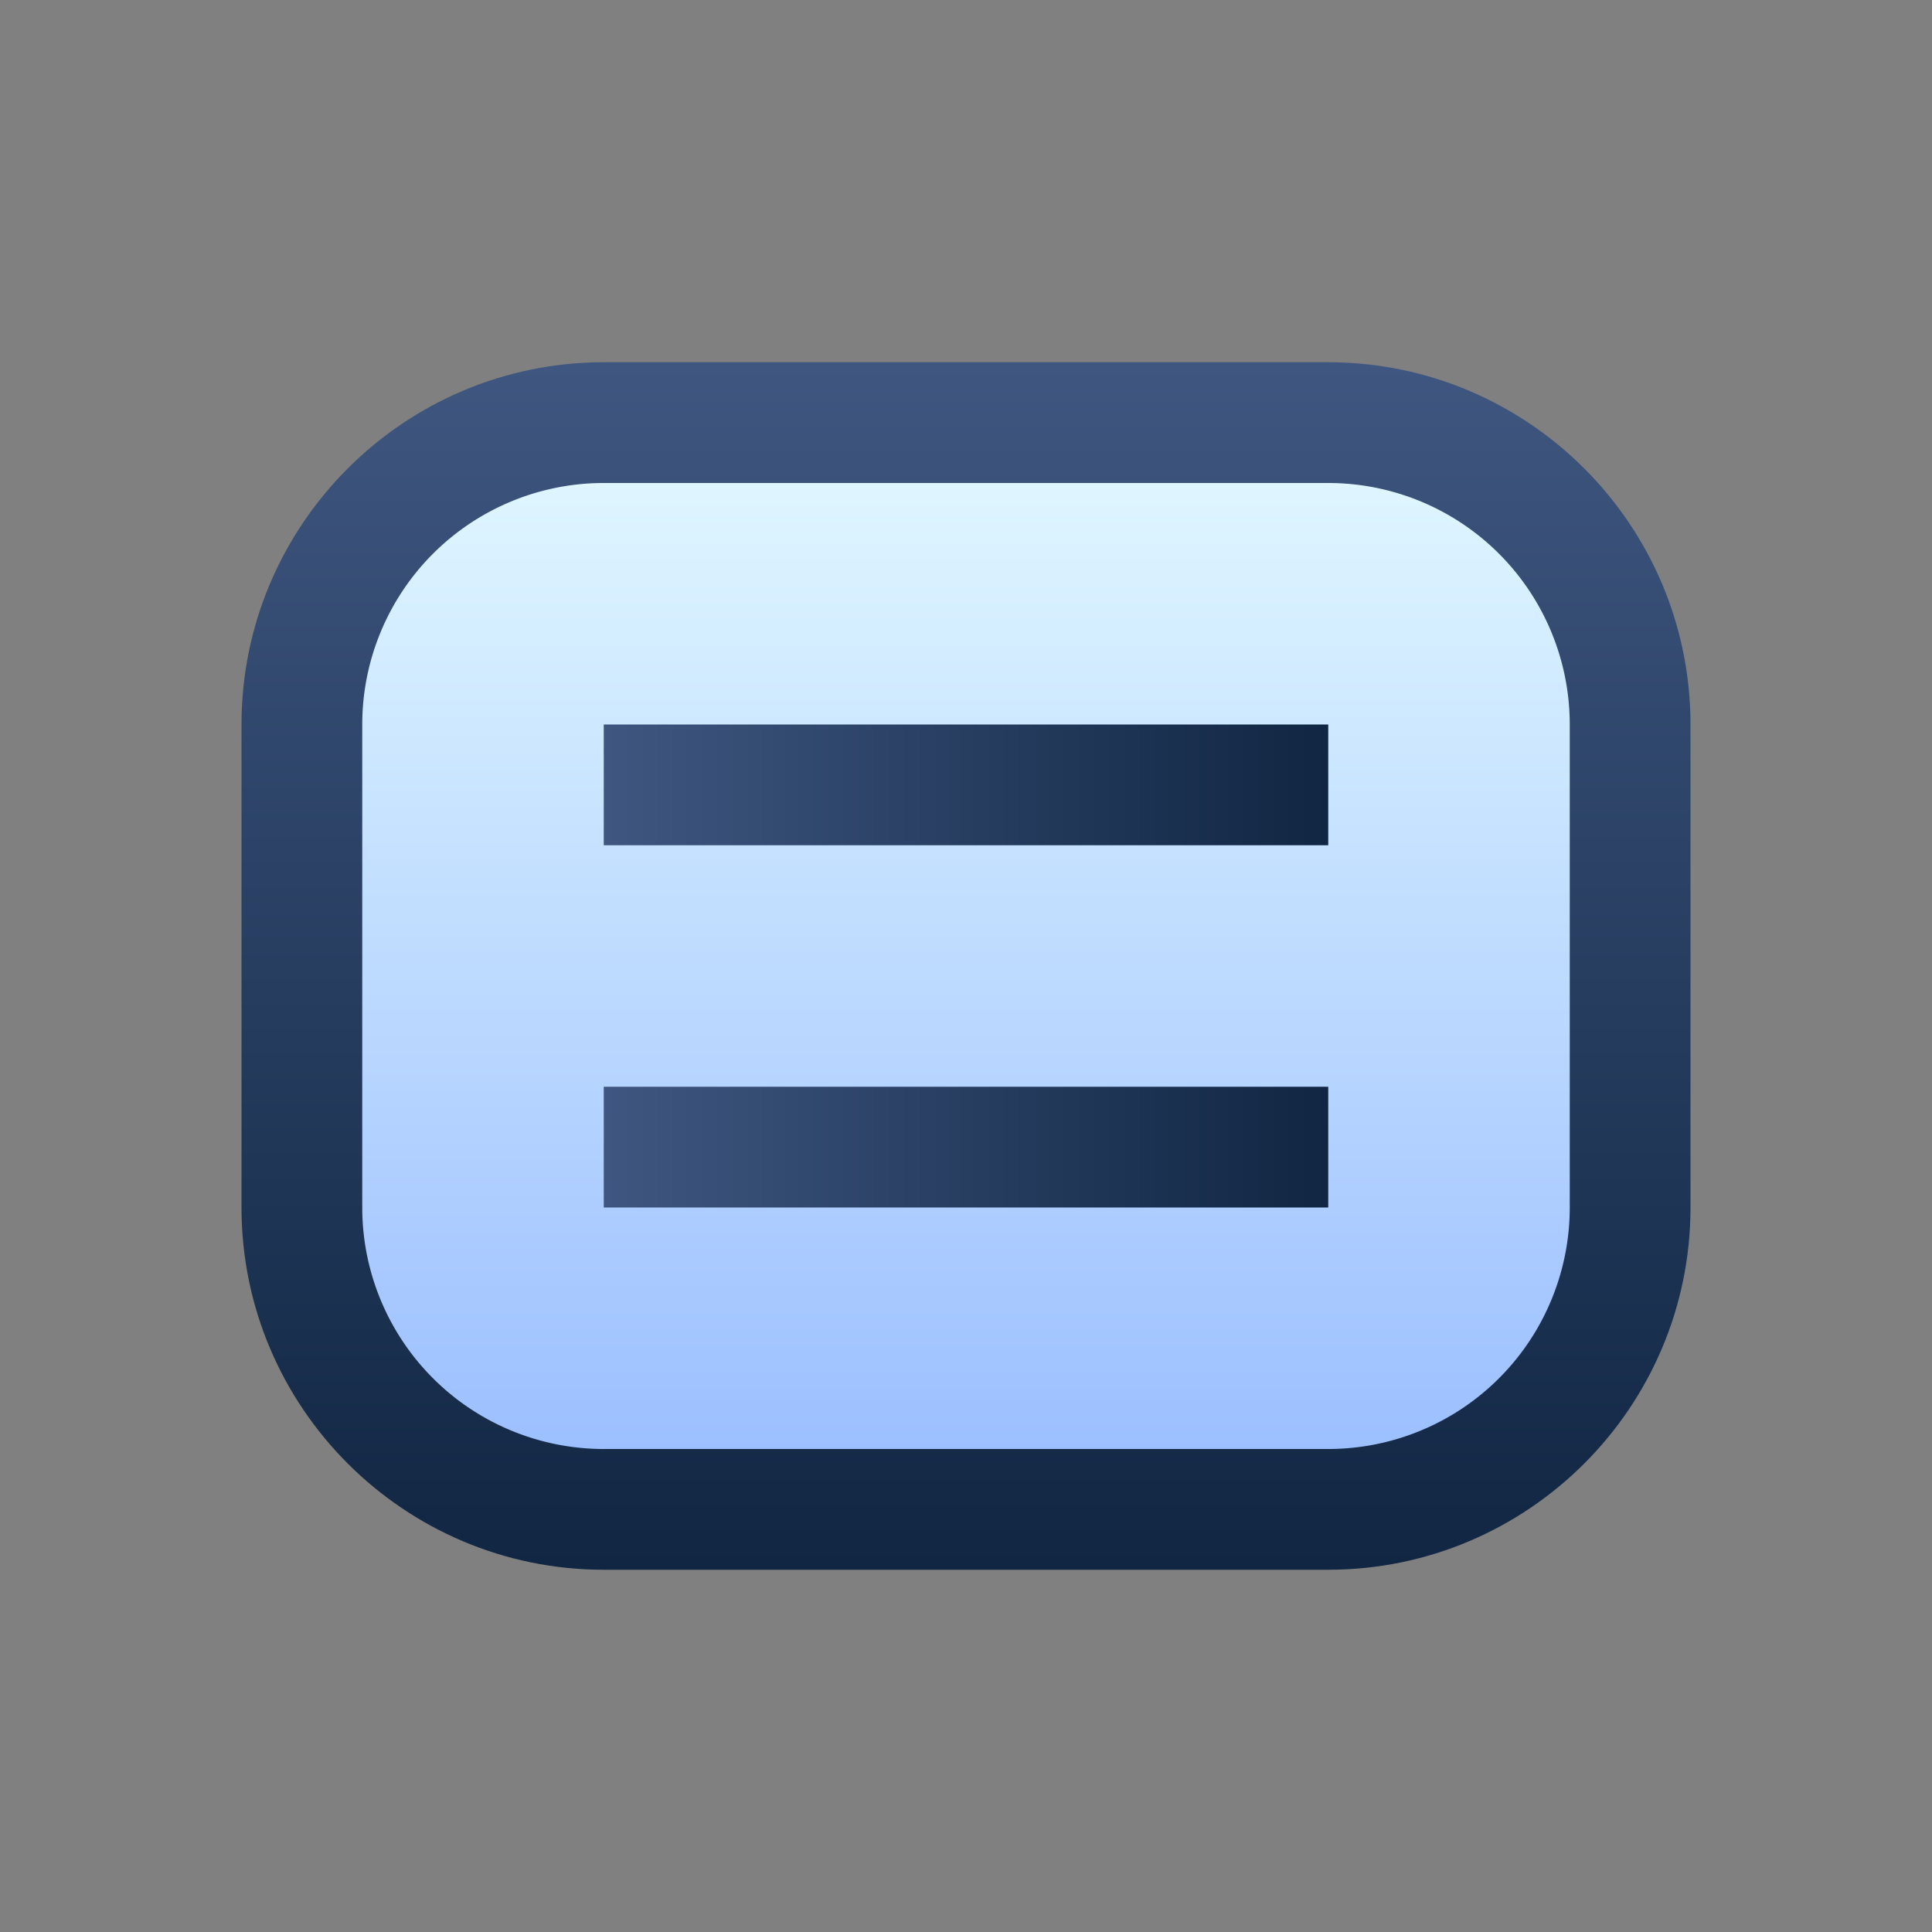 <svg ti:v="1" width="16" height="16" viewBox="0 0 16 16" xmlns="http://www.w3.org/2000/svg" xmlns:ti="urn:schemas-jetbrains-com:tisvg"><rect x="0" y="0" width="16" height="16" fill="#808080" stroke="none"/><rect id="frame" width="16" height="16" fill="none"/><linearGradient id="a" x1=".5" y1="0" x2=".5" y2="1"><stop offset="0" stop-color="#3F5680"/><stop offset="1" stop-color="#102642"/></linearGradient><path fill-rule="evenodd" d="M5 3C3.346 3 2 4.346 2 6v4c0 1.654 1.346 3 3 3h6c1.654 0 3-1.346 3-3V6c0-1.654-1.346-3-3-3H5z" fill="url(#a)"/><linearGradient id="b" x1=".5" y1="0" x2=".5" y2="1"><stop offset="0" stop-color="#DFF6FF"/><stop offset="1" stop-color="#9CBFFF"/></linearGradient><path fill-rule="evenodd" d="M5 4a2 2 0 0 0-2 2v4a2 2 0 0 0 2 2h6a2 2 0 0 0 2-2V6a2 2 0 0 0-2-2H5z" fill="url(#b)"/><linearGradient id="c" x1="0" y1=".5" x2="1" y2=".5"><stop offset="0" stop-color="#3F5680"/><stop offset="1" stop-color="#102642"/></linearGradient><path fill-rule="evenodd" d="M5 7h6V6H5m0 4h6V9H5v1z" fill="url(#c)"/></svg>